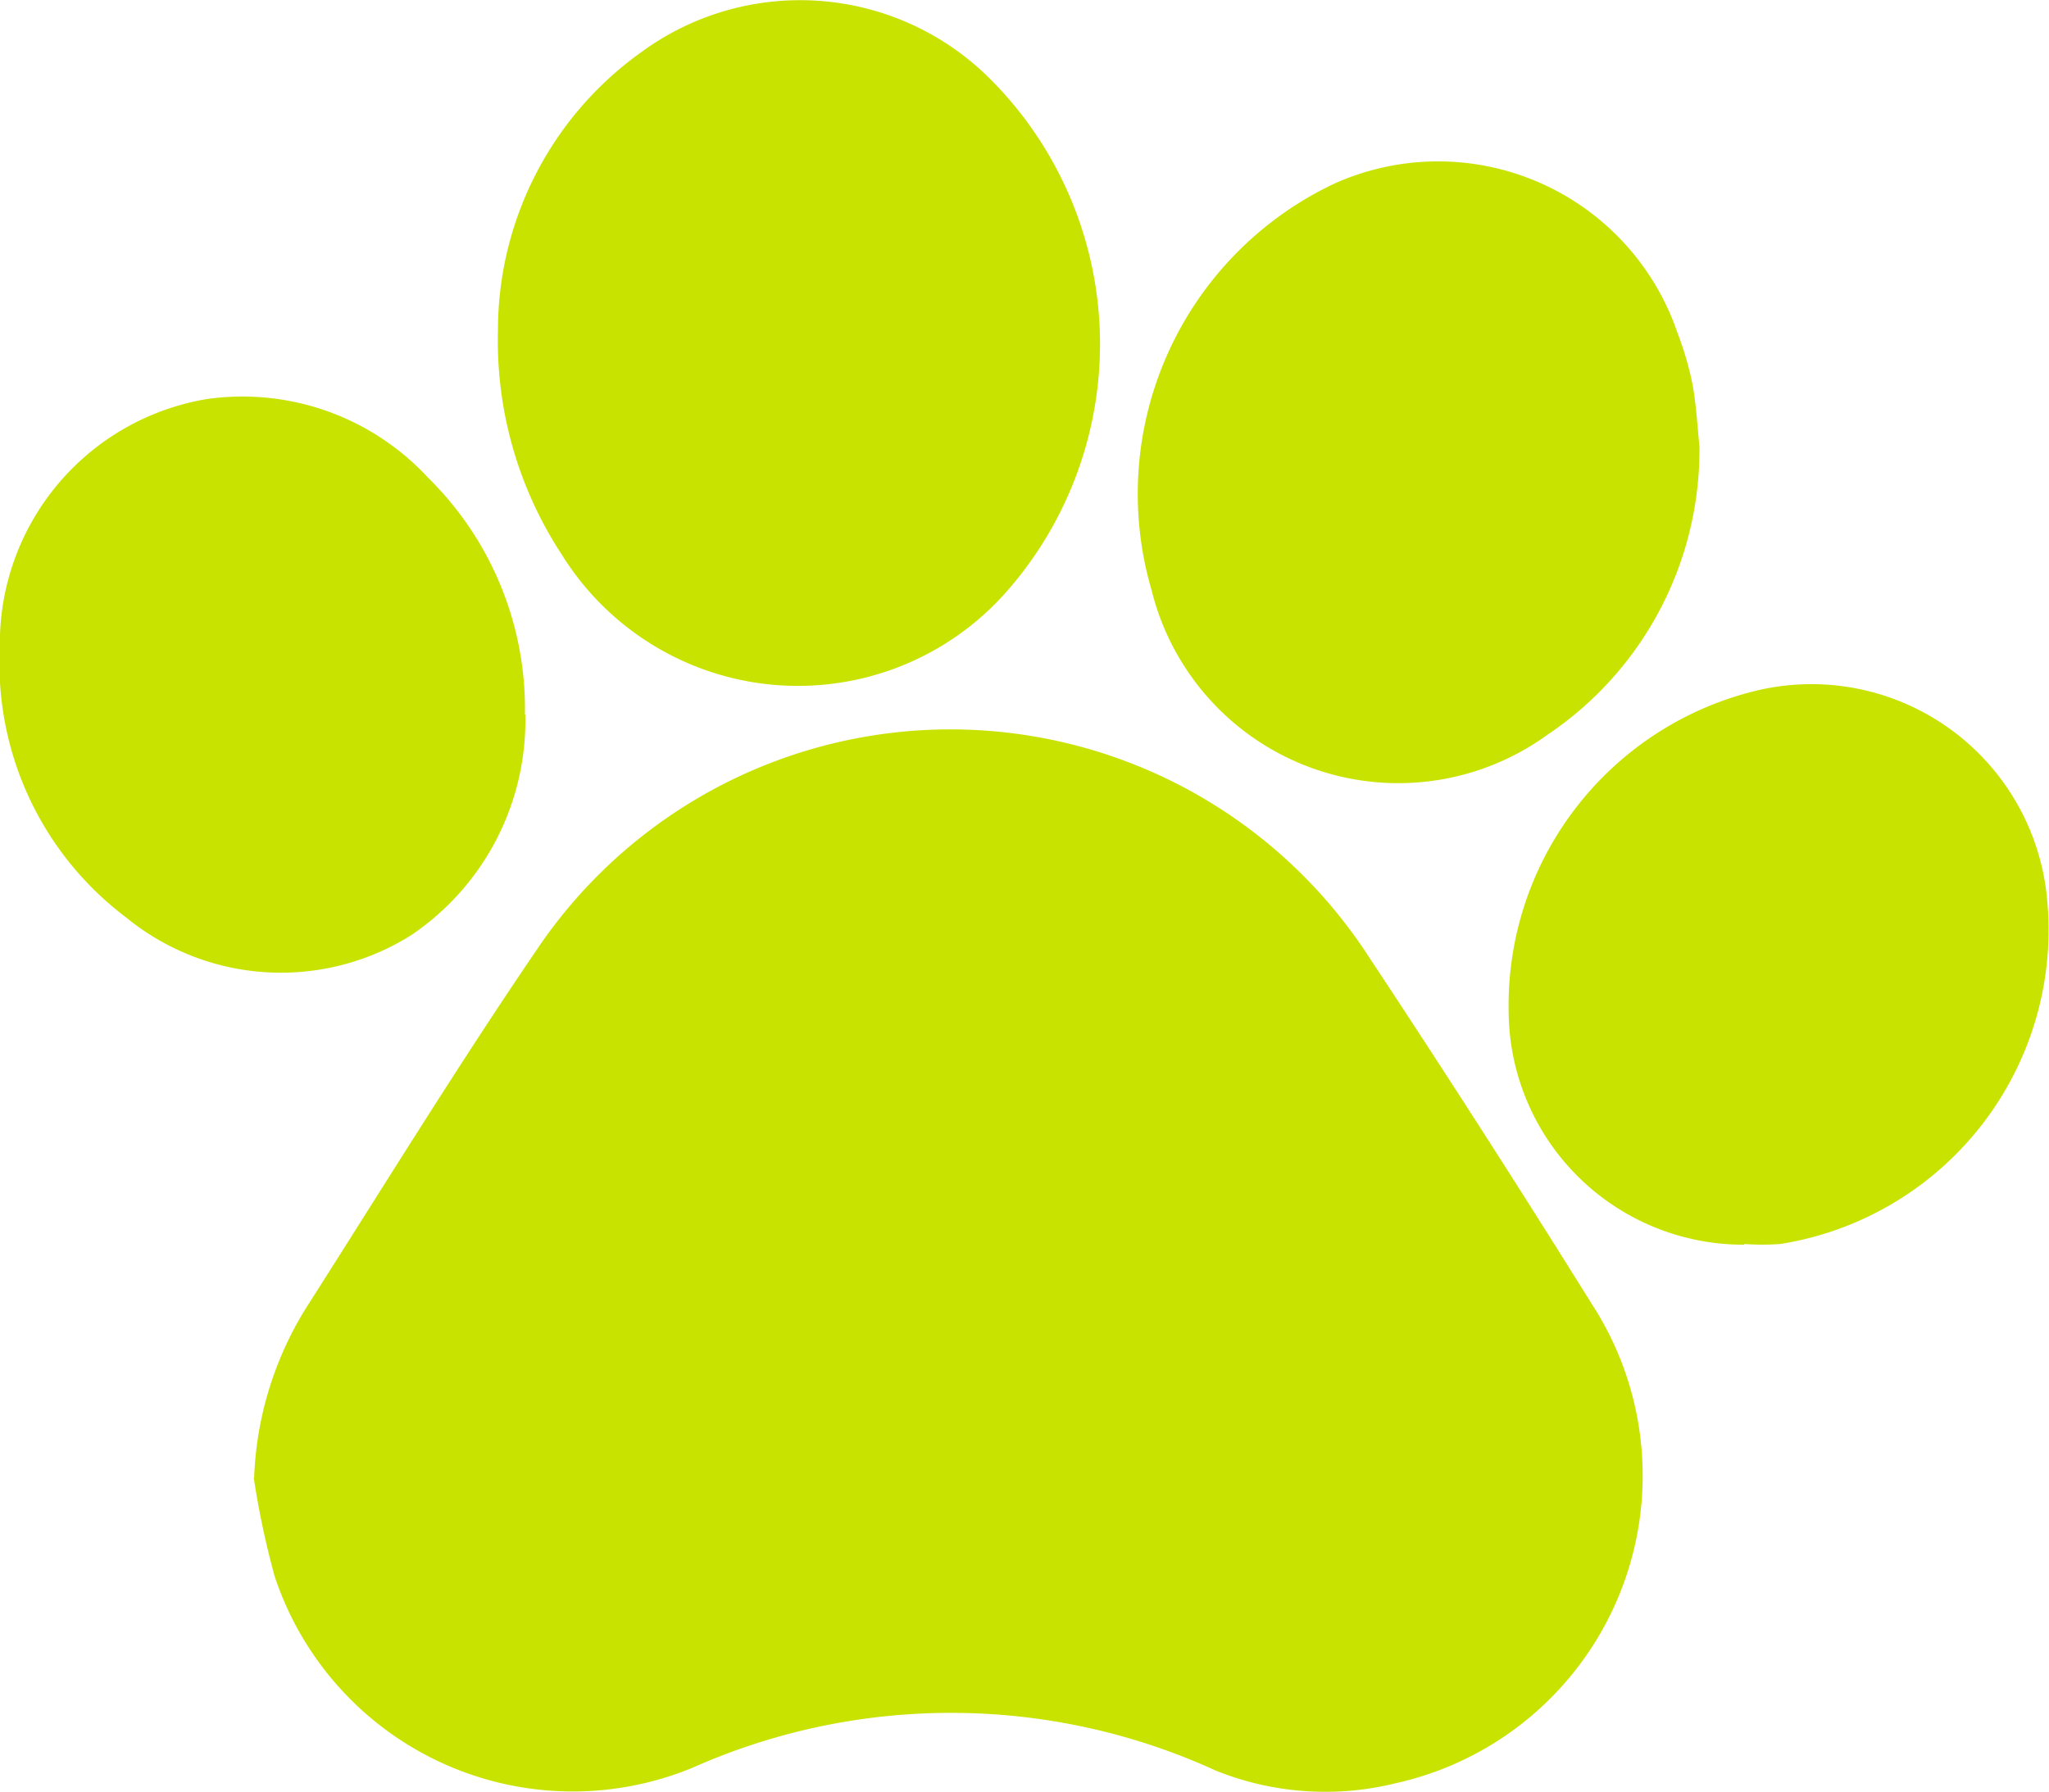 <svg id="Group_16020" data-name="Group 16020" xmlns="http://www.w3.org/2000/svg" xmlns:xlink="http://www.w3.org/1999/xlink" width="15.118" height="13.225" viewBox="0 0 15.118 13.225">
  <defs>
    <clipPath id="clip-path">
      <rect id="Rectangle_16262" data-name="Rectangle 16262" width="15.118" height="13.224" fill="#c9e300"/>
    </clipPath>
  </defs>
  <g id="Group_15852" data-name="Group 15852" clip-path="url(#clip-path)">
    <path id="Path_41417" data-name="Path 41417" d="M31.732,96.629a2.546,2.546,0,0,1,.382-1.25c.563-.883,1.111-1.776,1.7-2.641a3.678,3.678,0,0,1,6.145.051q.838,1.267,1.641,2.556a2.325,2.325,0,0,1-1.439,3.538,2.163,2.163,0,0,1-1.332-.091,4.692,4.692,0,0,0-3.862-.022,2.317,2.317,0,0,1-3.083-1.411,6.212,6.212,0,0,1-.155-.731" transform="translate(-29.857 -85.724)" fill="#c9e300"/>
    <path id="Path_41418" data-name="Path 41418" d="M62.171,2.435A2.523,2.523,0,0,1,63.227.385a1.982,1.982,0,0,1,2.579.2,2.766,2.766,0,0,1,.118,3.78,2.051,2.051,0,0,1-3.282-.273,2.877,2.877,0,0,1-.471-1.655" transform="translate(-58.497 0.001)" fill="#c9e300"/>
    <path id="Path_41419" data-name="Path 41419" d="M146.247,22.351a2.533,2.533,0,0,1-1.122,2.128,1.875,1.875,0,0,1-2.92-1.066,2.532,2.532,0,0,1,1.344-3,1.866,1.866,0,0,1,2.536,1.1,2.352,2.352,0,0,1,.111.381c.028.154.036.312.051.457" transform="translate(-133.708 -19.056)" fill="#c9e300"/>
    <path id="Path_41420" data-name="Path 41420" d="M3.877,51.847a1.912,1.912,0,0,1-.841,1.627,1.805,1.805,0,0,1-2.107-.132A2.345,2.345,0,0,1,0,51.349a1.829,1.829,0,0,1,1.528-1.831,1.865,1.865,0,0,1,1.632.581,2.391,2.391,0,0,1,.714,1.748" transform="translate(-0.001 -46.573)" fill="#c9e300"/>
    <path id="Path_41421" data-name="Path 41421" d="M190.08,89.665a1.732,1.732,0,0,1-1.739-1.725,2.39,2.39,0,0,1,1.82-2.362,1.746,1.746,0,0,1,2.147,1.482,2.347,2.347,0,0,1-1.963,2.6,1.936,1.936,0,0,1-.265,0" transform="translate(-177.21 -80.479)" fill="#c9e300"/>
  </g>
</svg>
